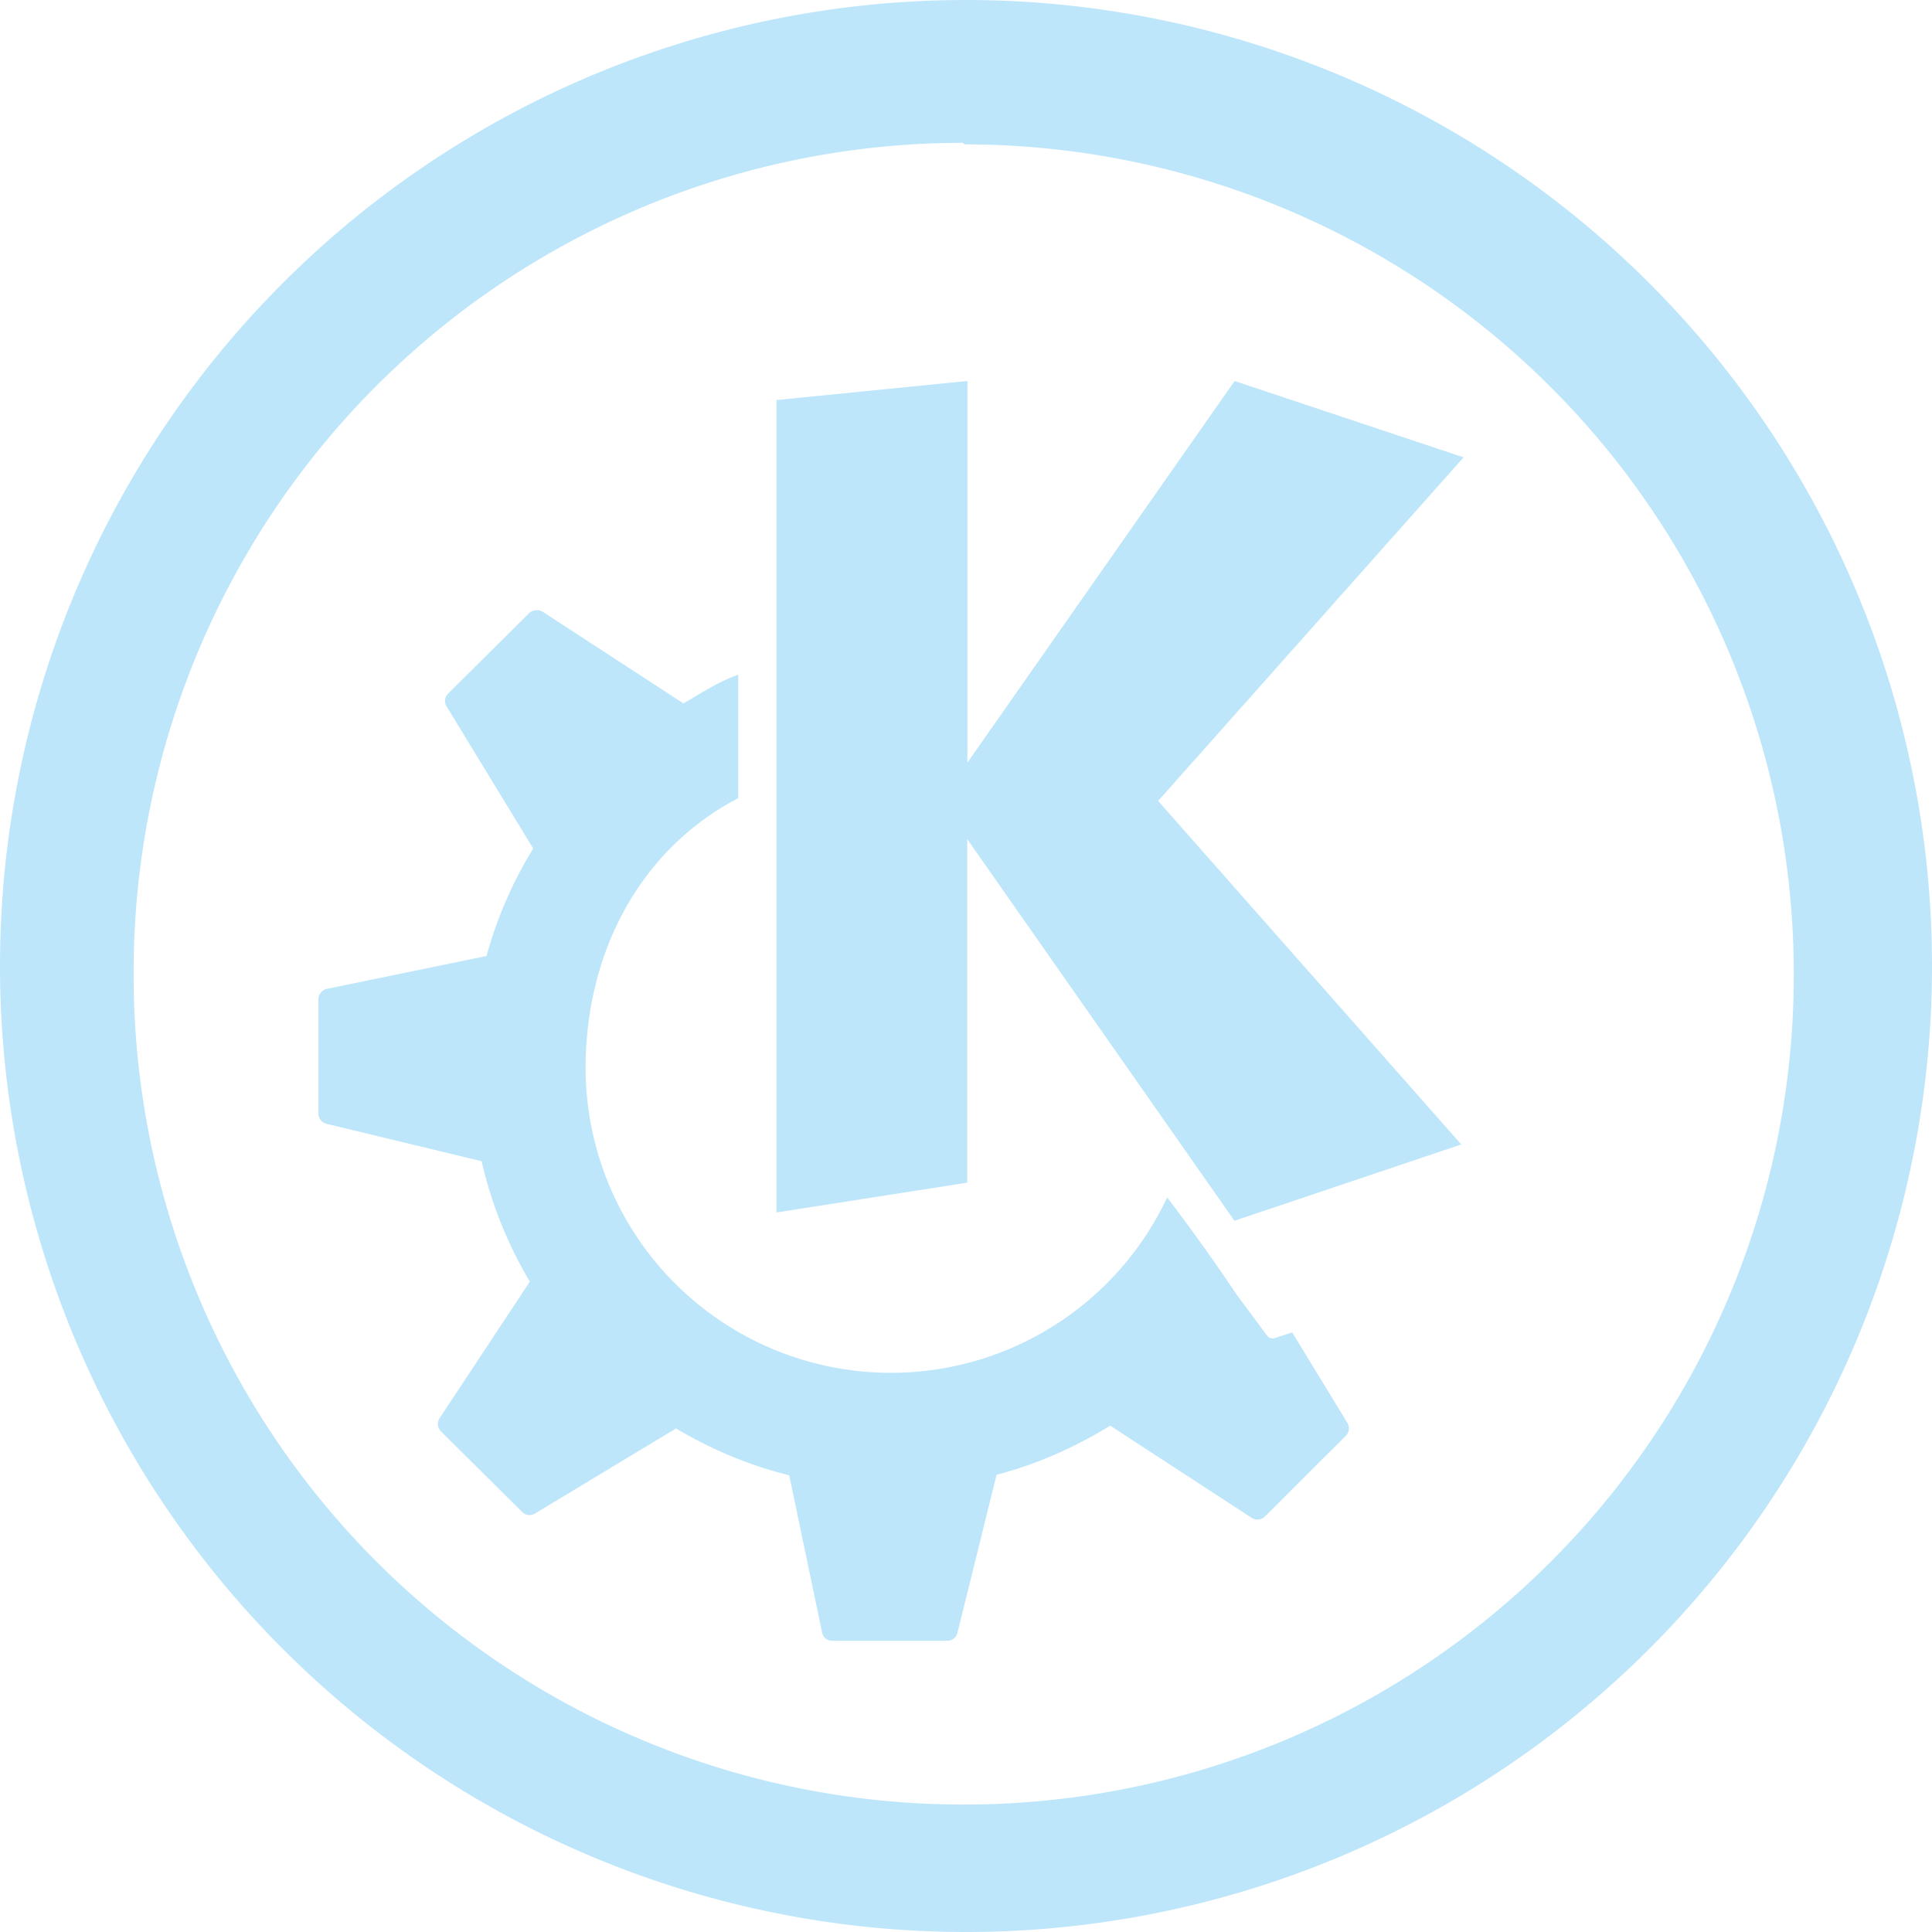 <?xml version="1.0" encoding="UTF-8" standalone="no"?>
<svg
   width="47.546"
   height="47.546"
   viewBox="0 0 12.58 12.58"
   version="1.1"
   id="svg4"
   sodipodi:docname="desktop-environment-kde.svg"
   inkscape:version="0.92.4 (5da689c313, 2019-01-14)"
   xmlns:inkscape="http://www.inkscape.org/namespaces/inkscape"
   xmlns:sodipodi="http://sodipodi.sourceforge.net/DTD/sodipodi-0.dtd"
   xmlns="http://www.w3.org/2000/svg"
   xmlns:svg="http://www.w3.org/2000/svg"
   xmlns:rdf="http://www.w3.org/1999/02/22-rdf-syntax-ns#"
   xmlns:cc="http://creativecommons.org/ns#"
   xmlns:dc="http://purl.org/dc/elements/1.1/">
  <defs
     id="defs8" />
  <sodipodi:namedview
     pagecolor="#ffffff"
     bordercolor="#666666"
     borderopacity="1"
     objecttolerance="10"
     gridtolerance="10"
     guidetolerance="10"
     inkscape:pageopacity="0"
     inkscape:pageshadow="2"
     inkscape:window-width="1087"
     inkscape:window-height="480"
     id="namedview6"
     showgrid="false"
     inkscape:zoom="4.9166667"
     inkscape:cx="2.1355932"
     inkscape:cy="24"
     inkscape:window-x="0"
     inkscape:window-y="25"
     inkscape:window-maximized="0"
     inkscape:current-layer="svg4"
     inkscape:showpageshadow="0"
     inkscape:pagecheckerboard="0"
     inkscape:deskcolor="#d1d1d1" />
  <path
     d="M 6.29,0 A 6.29,6.29 0 0 0 7.9490244e-6,6.3 6.29,6.29 0 0 0 6.3,12.58 6.29,6.29 0 0 0 12.58,6.29 6.29,6.29 0 0 0 6.29,0 Z m -0.02,0.93 0.01,0.01 A 5.4,5.4 0 0 1 11.68,6.34 5.4,5.4 0 0 1 6.28,11.75 5.4,5.4 0 0 1 0.87,6.35 5.4,5.4 0 0 1 6.27,0.93 Z m 0.028,1.551 h 0.007 z m 0,0 -1.242,0.124 v 5.29 l 1.242,-0.194 V 5.464 l 1.74,2.485 1.477,-0.497 -1.974,-2.237 1.989,-2.237 -1.491,-0.497 -1.74,2.485 V 2.482 Z m -2.808,1.493 a 0.07,0.07 0 0 0 -0.043,0.017 l -0.53,0.526 a 0.067,0.067 0 0 0 -0.009,0.083 l 0.564,0.925 c -0.133,0.215 -0.235,0.45 -0.304,0.7 l -1.04,0.214 a 0.071,0.071 0 0 0 -0.055,0.07 v 0.743 a 0.07,0.07 0 0 0 0.055,0.066 l 1.008,0.243 c 0.064,0.28 0.171,0.544 0.314,0.784 l -0.588,0.89 a 0.068,0.068 0 0 0 0.009,0.085 l 0.53,0.526 a 0.068,0.068 0 0 0 0.083,0.009 l 0.918,-0.554 c 0.227,0.136 0.474,0.24 0.737,0.305 l 0.214,1.024 a 0.067,0.067 0 0 0 0.066,0.054 h 0.75 a 0.068,0.068 0 0 0 0.065,-0.051 l 0.255,-1.03 c 0.265,-0.069 0.512,-0.18 0.74,-0.32 l 0.921,0.6 a 0.069,0.069 0 0 0 0.086,-0.008 l 0.527,-0.526 a 0.068,0.068 0 0 0 0.011,-0.083 l -0.36,-0.59 -0.117,0.038 a 0.043,0.043 0 0 1 -0.047,-0.018 l -0.2,-0.27 a 13.022,13.022 0 0 0 -0.45,-0.629 1.988,1.988 0 0 1 -3.787,-0.84 c 0,-0.755 0.353,-1.425 0.994,-1.76 V 4.393 c -0.139,0.051 -0.23,0.114 -0.357,0.187 l -0.917,-0.597 a 0.063,0.063 0 0 0 -0.043,-0.009 z"
     id="path2"
     inkscape:connector-curvature="0"
     style="fill:#bde6fb;fill-opacity:1;stroke-width:3.78" />
</svg>
